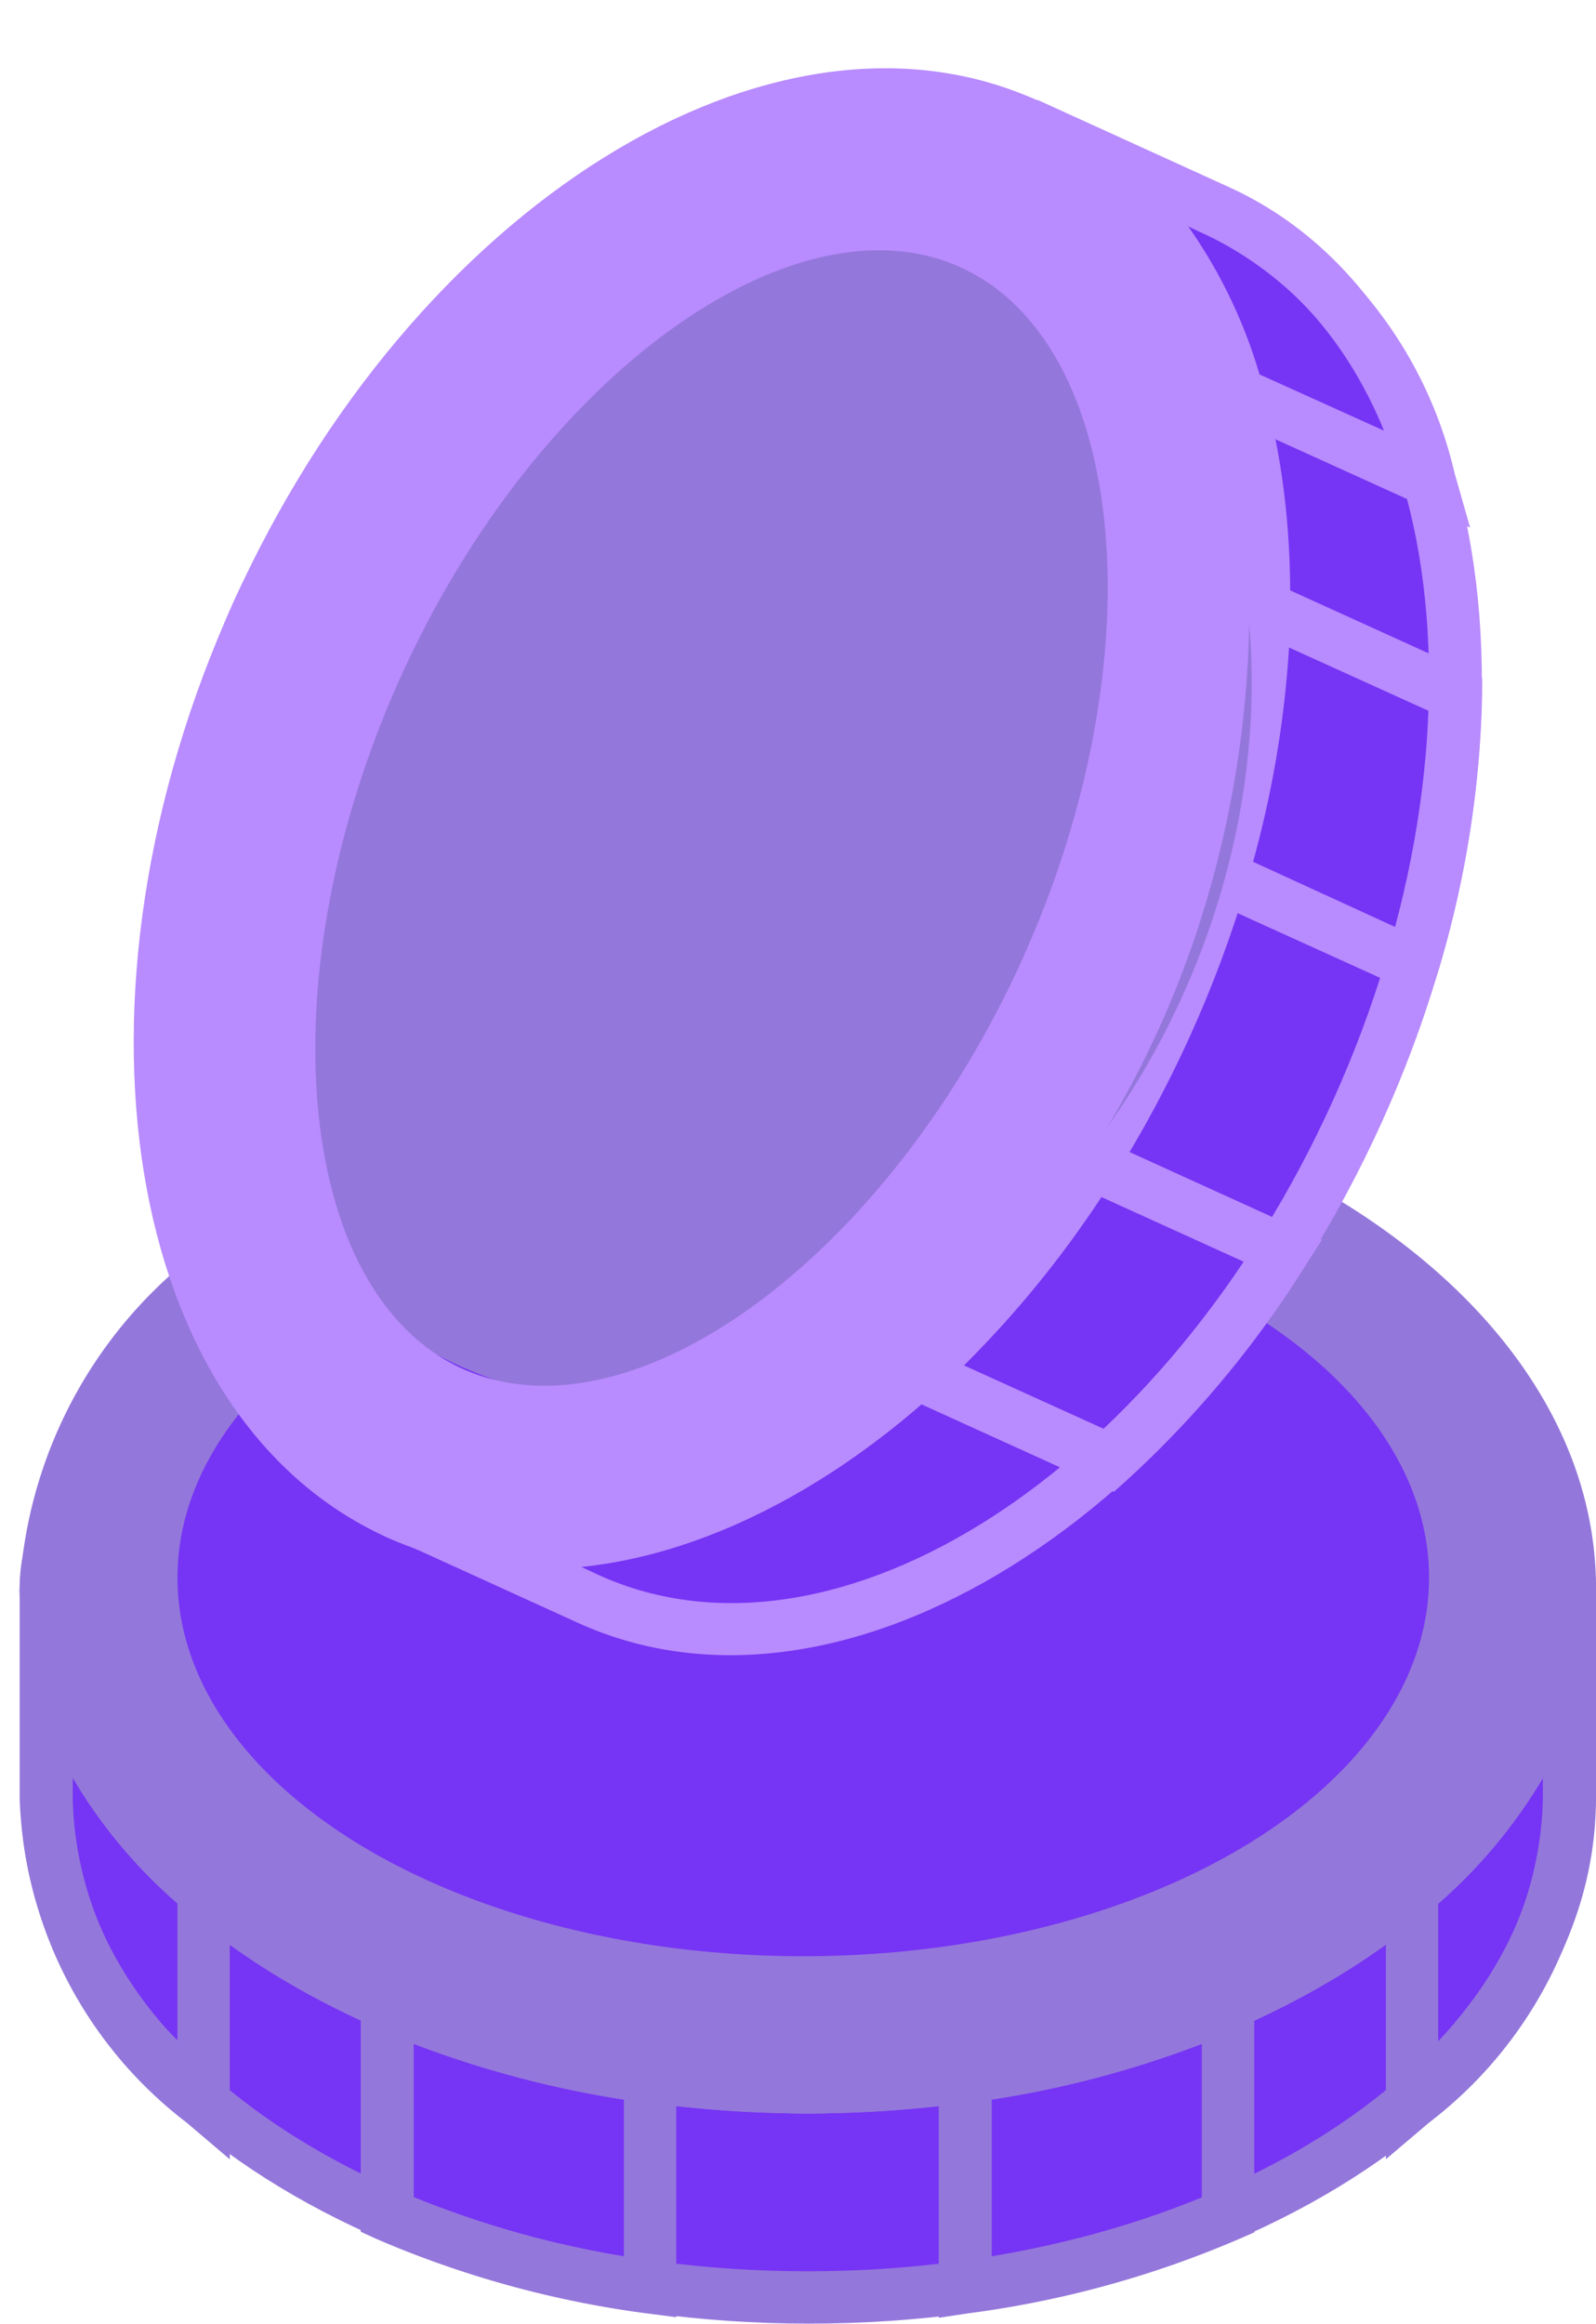 <svg xmlns="http://www.w3.org/2000/svg" width="23.364" height="33.995" viewBox="0 0 23.364 33.995">
  <g id="STAKE2" transform="translate(-128.387 -72.952)">
    <path id="Path_251" data-name="Path 251" d="M135.47,323.768l8.519,5.136,8.462-1.3,4.178-4.8.412,3.057-1.121,2.319s-5.146,5.807-11.4,4.274-9.88-3.785-9.822-6.708S135.47,323.768,135.47,323.768Z" transform="translate(-5.702 -225.906)" fill="#7634f4"/>
    <g id="Group_107" data-name="Group 107" transform="translate(128.675 88.816)">
      <g id="Group_106" data-name="Group 106" transform="translate(0 0)">
        <path id="Path_252" data-name="Path 252" d="M134.7,240.493a6.673,6.673,0,0,0-3.3,5.376c0,4.236,5.175,7.685,11.538,7.685s11.538-3.45,11.538-7.685c0-3.479-3.488-6.43-8.251-7.369l.115.8c4.284.92,7.379,3.517,7.379,6.564,0,3.814-4.83,6.919-10.762,6.919s-10.762-3.1-10.762-6.919a5.914,5.914,0,0,1,2.932-4.744" transform="translate(-131.4 -238.5)" fill="#9477db"/>
      </g>
    </g>
    <g id="Group_109" data-name="Group 109" transform="translate(128.675 89.928)">
      <g id="Group_108" data-name="Group 108" transform="translate(0 0)">
        <path id="Path_253" data-name="Path 253" d="M144.691,251.461c3.986.479,7.091,2.52,7.091,4.9,0,2.712-4.054,5-8.845,5s-8.845-2.29-8.845-5a4.03,4.03,0,0,1,2.079-3.182l-.958-1.84c-2.233,1.533-3.814,3.45-3.814,5.021,0,3.124,6.325,7.685,11.538,7.685s11.538-4.561,11.538-7.685c0-2.022-2.654-4.657-5.941-6.258" transform="translate(-131.4 -250.1)" fill="#9477db"/>
      </g>
    </g>
    <g id="Group_111" data-name="Group 111" transform="translate(128.694 96.185)">
      <g id="Group_110" data-name="Group 110" transform="translate(0 0)">
        <path id="Path_254" data-name="Path 254" d="M154.656,318.476V315.4h-.767c0,3.814-4.83,6.919-10.762,6.919s-10.762-3.1-10.762-6.919H131.6v3.076c0,4.236,5.175,7.685,11.538,7.685S154.656,322.721,154.656,318.476Zm-22.3,0v-.316c1.667,2.884,5.865,4.926,10.762,4.926s9.094-2.051,10.762-4.926v.316c0,3.814-4.83,6.919-10.762,6.919S132.357,322.29,132.357,318.476Z" transform="translate(-131.6 -315.4)" fill="#9477db"/>
      </g>
    </g>
    <g id="Group_113" data-name="Group 113" transform="translate(128.675 96.185)">
      <g id="Group_112" data-name="Group 112" transform="translate(0 0)">
        <path id="Path_255" data-name="Path 255" d="M134.476,319.674l-.134-.115a5.493,5.493,0,0,1-2.175-4.159H131.4v3.076a6.222,6.222,0,0,0,2.444,4.744l.632.537Zm-2.3-1.2v-.3a7.357,7.357,0,0,0,1.533,1.84v2A5.137,5.137,0,0,1,132.176,318.476Z" transform="translate(-131.4 -315.4)" fill="#9477db"/>
      </g>
    </g>
    <g id="Group_115" data-name="Group 115" transform="translate(133.668 101.695)">
      <g id="Group_114" data-name="Group 114" transform="translate(0)">
        <path id="Path_256" data-name="Path 256" d="M188.119,374.2l-.335-.048a14.208,14.208,0,0,1-3.747-1.025l-.537-.23v3.91l.23.105A14.9,14.9,0,0,0,187.678,378l.441.057V374.2Zm-3.843,2.1V374.06a15.108,15.108,0,0,0,3.076.815v2.3A15.012,15.012,0,0,1,184.276,376.3Z" transform="translate(-183.5 -372.9)" fill="#9477db"/>
      </g>
    </g>
    <g id="Group_117" data-name="Group 117" transform="translate(142.129 101.705)">
      <g id="Group_116" data-name="Group 116" transform="translate(0 0)">
        <path id="Path_257" data-name="Path 257" d="M272.241,378.089a14.9,14.9,0,0,0,3.948-1.083l.23-.1V373l-.537.23a14.105,14.105,0,0,1-3.747,1.025l-.335.048v3.852Zm.335-3.124a14.946,14.946,0,0,0,3.076-.815V376.4a14.262,14.262,0,0,1-3.076.862Z" transform="translate(-271.8 -373)" fill="#9477db"/>
      </g>
    </g>
    <g id="Group_119" data-name="Group 119" transform="translate(148.675 96.185)">
      <g id="Group_118" data-name="Group 118" transform="translate(0 0)">
        <path id="Path_258" data-name="Path 258" d="M340.732,323.22a6.222,6.222,0,0,0,2.444-4.744V315.4h-.767a5.493,5.493,0,0,1-2.175,4.159l-.134.115v4.082Zm.134-3.2a7.529,7.529,0,0,0,1.533-1.84v.3a5.177,5.177,0,0,1-1.533,3.555Z" transform="translate(-340.1 -315.4)" fill="#9477db"/>
      </g>
    </g>
    <g id="Group_121" data-name="Group 121" transform="translate(134.041 94.393)">
      <g id="Group_120" data-name="Group 120" transform="translate(0)">
        <path id="Path_259" data-name="Path 259" d="M192.556,296.7l-.163.077a5.471,5.471,0,0,1-4.676.259l-.316.7,2.8,1.275a6.242,6.242,0,0,0,5.328-.268l.757-.355Zm-2.032,1.6-.268-.125a7.478,7.478,0,0,0,2.309-.642l1.83.824A5.084,5.084,0,0,1,190.524,298.3Z" transform="translate(-187.4 -296.7)" fill="#7e97b0"/>
      </g>
    </g>
    <ellipse id="Ellipse_18" data-name="Ellipse 18" cx="9.161" cy="5.539" rx="9.161" ry="5.539" transform="translate(130.985 90.493)" fill="#7634f4"/>
    <path id="Path_260" data-name="Path 260" d="M209.087,95.6s6.641,5.625.786,14.652-8.673,4.619-8.673,4.619l1.188,1.792,1.725.613.517.134s3.383-.652,4.293-1.38,5.156-4.121,6.21-9.525.077-7.35-2.3-9.755Z" transform="translate(-65.836 -20.478)" fill="#7634f4"/>
    <g id="Group_123" data-name="Group 123" transform="translate(141.123 89.487)">
      <g id="Group_122" data-name="Group 122" transform="translate(0 0)">
        <path id="Path_261" data-name="Path 261" d="M264.4,245.5l-.182.287a14.361,14.361,0,0,1-2.482,2.99l-.431.393,3.565,1.62.192-.172a15.062,15.062,0,0,0,2.616-3.143l.24-.374-3.517-1.6Zm.326,4.37-2.051-.93a15.427,15.427,0,0,0,2.012-2.463l2.089.949A14.277,14.277,0,0,1,264.721,249.87Z" transform="translate(-261.3 -245.5)" fill="#b88bfe"/>
      </g>
    </g>
    <g id="Group_125" data-name="Group 125" transform="translate(145.8 81.246)">
      <g id="Group_124" data-name="Group 124" transform="translate(0 0)">
        <path id="Path_262" data-name="Path 262" d="M313.742,165.413a15.065,15.065,0,0,0,.642-4.044v-.249l-3.565-1.62-.01.585a14.33,14.33,0,0,1-.613,3.833l-.1.326,3.507,1.591Zm-2.712-1.6a15.2,15.2,0,0,0,.527-3.134l2.051.93a14.24,14.24,0,0,1-.489,3.162Z" transform="translate(-310.1 -159.5)" fill="#b88bfe"/>
      </g>
    </g>
    <g id="Group_127" data-name="Group 127" transform="translate(143.26 74.423)">
      <g id="Group_126" data-name="Group 126" transform="translate(0 0)">
        <path id="Path_263" data-name="Path 263" d="M290.021,93.753a6.231,6.231,0,0,0-3.306-4.178l-2.8-1.275-.316.7a5.494,5.494,0,0,1,2.884,3.689l.048.173,3.718,1.687Zm-2.856-1.447a7.335,7.335,0,0,0-1.045-2.166l.268.125a5.163,5.163,0,0,1,2.6,2.865Z" transform="translate(-283.6 -88.3)" fill="#b88bfe"/>
      </g>
    </g>
    <g id="Group_129" data-name="Group 129" transform="translate(134.051 74.413)">
      <g id="Group_128" data-name="Group 128" transform="translate(0 0)">
        <path id="Path_264" data-name="Path 264" d="M199.824,89.475l-2.8-1.275-.316.7c3.479,1.581,4.3,7.254,1.859,12.659s-7.273,8.519-10.752,6.948l-.316.7,2.8,1.275c3.862,1.754,9.142-1.533,11.768-7.331S203.685,91.228,199.824,89.475ZM190.6,109.781l-.287-.134c3.316-.326,6.909-3.306,8.931-7.772s1.9-9.132-.038-11.835l.287.134c3.479,1.581,4.3,7.254,1.859,12.659S194.083,111.362,190.6,109.781Z" transform="translate(-187.5 -88.2)" fill="#b88bfe"/>
      </g>
    </g>
    <g id="Group_131" data-name="Group 131" transform="translate(130.345 73.951)">
      <g id="Group_130" data-name="Group 130" transform="translate(0 0)">
        <path id="Path_265" data-name="Path 265" d="M162.062,83.848c-3.862-1.754-9.142,1.533-11.768,7.331s-1.62,11.931,2.233,13.684,9.142-1.533,11.768-7.331S165.924,85.592,162.062,83.848Zm-9.219,20.306c-3.479-1.581-4.3-7.254-1.859-12.659s7.273-8.519,10.752-6.948,4.3,7.254,1.859,12.659S156.322,105.726,152.844,104.154Z" transform="translate(-148.831 -83.376)" fill="#b88bfe"/>
      </g>
    </g>
    <ellipse id="Ellipse_19" data-name="Ellipse 19" cx="9.295" cy="7.398" rx="9.295" ry="7.398" transform="translate(128.386 89.89) rotate(-65.657)" fill="#9477db"/>
    <g id="Group_133" data-name="Group 133" transform="translate(130.796 74.17)">
      <g id="Group_132" data-name="Group 132" transform="translate(0 0)">
        <path id="Path_266" data-name="Path 266" d="M166.316,85.921c-2.846-1.294-9.612,2.578-11.768,7.331s-.613,12.391,2.233,13.684,8.673-1.677,11.289-7.388S169.162,87.2,166.316,85.921Zm-8.423,18.552c-2.463-1.121-2.875-5.75-.9-10.12s5.74-7.11,8.2-5.989,2.875,5.75.9,10.12S160.365,105.594,157.892,104.473Z" transform="translate(-153.536 -85.669)" fill="#b88bfe"/>
      </g>
    </g>
  </g>
</svg>
